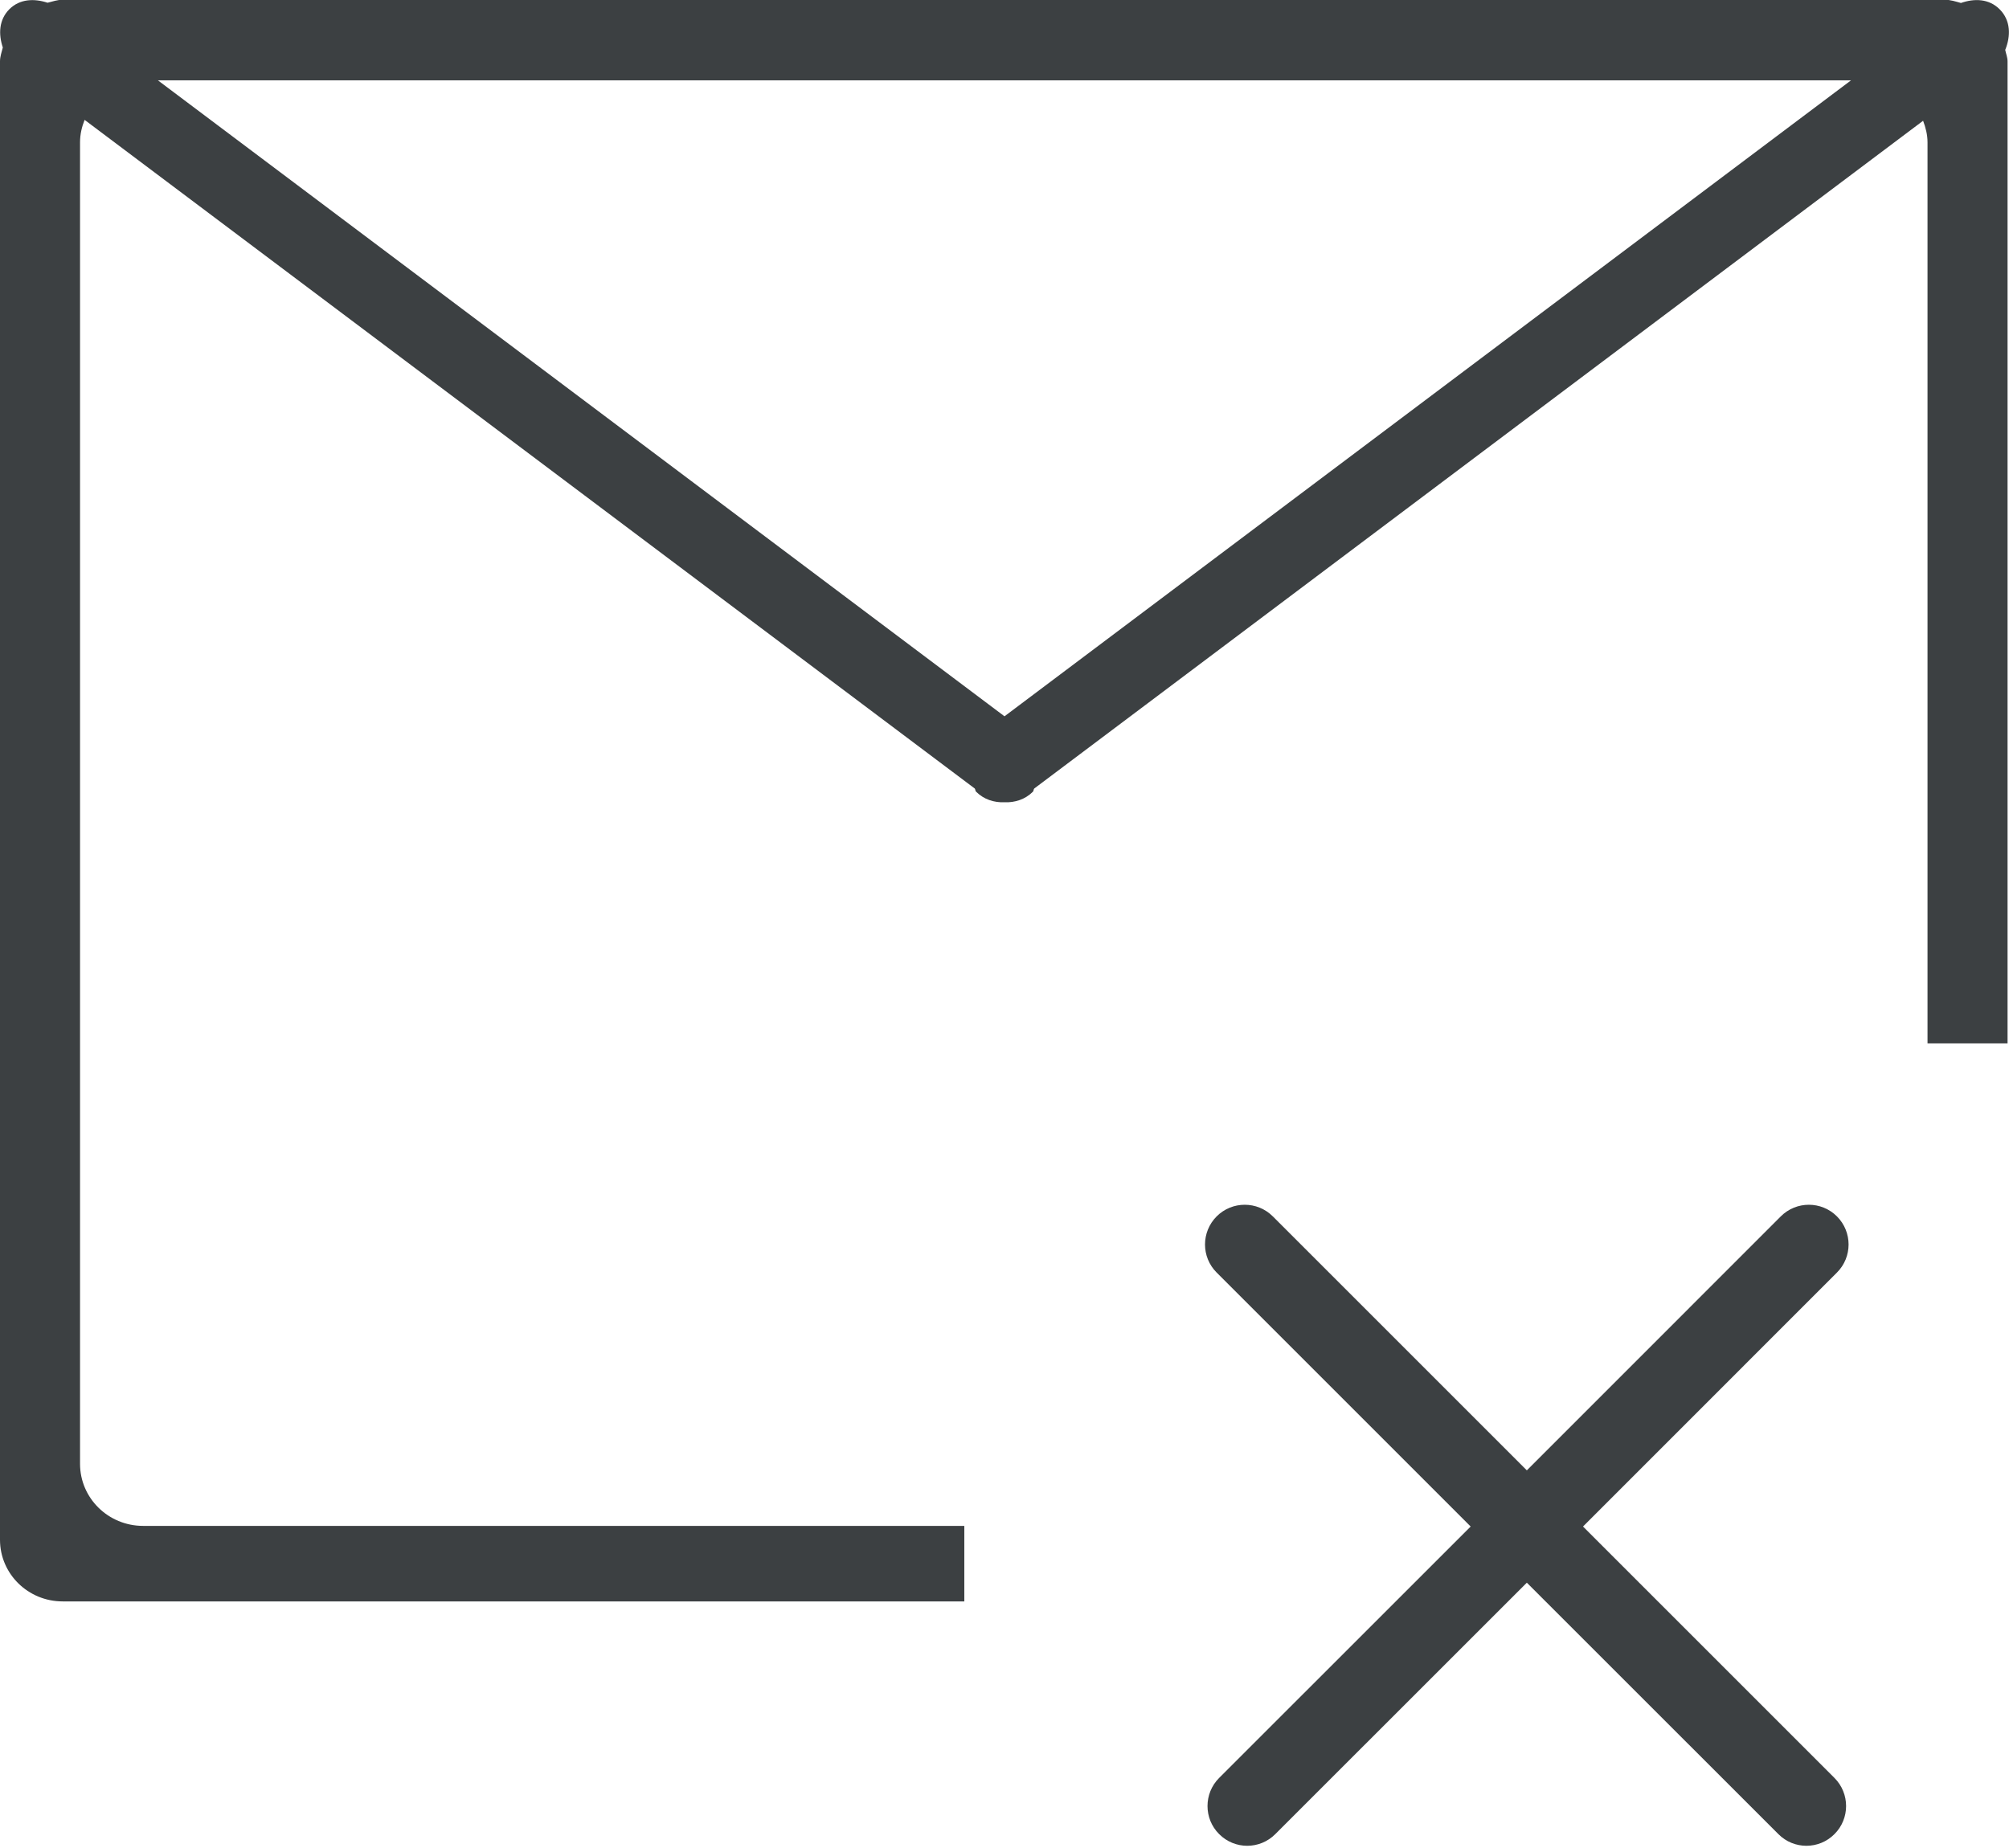 <svg xmlns="http://www.w3.org/2000/svg" xmlns:xlink="http://www.w3.org/1999/xlink" preserveAspectRatio="xMidYMid" width="25" height="23" viewBox="0 0 25 23">
  <defs>
    <style>
      .cls-1 {
        fill: #3c4042;
        fill-rule: evenodd;
      }
    </style>
  </defs>
  <path d="M24.953,0.621 C24.962,0.668 24.982,0.713 24.982,0.763 L24.982,12.985 L23.986,12.985 L23.986,1.772 C23.986,1.677 23.963,1.587 23.931,1.503 L12.870,9.814 C12.860,9.826 12.864,9.842 12.854,9.853 C12.756,9.951 12.628,9.990 12.500,9.985 C12.372,9.990 12.244,9.951 12.146,9.853 C12.135,9.842 12.139,9.826 12.130,9.814 L1.053,1.492 C1.018,1.579 0.996,1.672 0.996,1.772 L0.996,18.219 C0.996,18.645 1.347,18.991 1.781,18.991 L12.000,18.991 L12.000,19.931 L0.780,19.931 C0.349,19.931 -0.000,19.588 -0.000,19.164 L-0.000,0.763 C-0.000,0.703 0.021,0.648 0.035,0.591 C-0.020,0.427 -0.015,0.247 0.116,0.115 C0.248,-0.016 0.427,-0.020 0.592,0.034 C0.654,0.019 0.714,-0.003 0.780,-0.003 L24.201,-0.003 C24.272,-0.003 24.336,0.019 24.402,0.037 C24.568,-0.021 24.750,-0.018 24.883,0.115 C25.023,0.255 25.023,0.448 24.953,0.621 ZM1.965,1.000 L12.500,8.915 L23.034,1.000 L1.965,1.000 ZM15.140,15.139 C15.333,14.946 15.646,14.946 15.839,15.139 L19.000,18.300 L22.160,15.139 C22.353,14.946 22.666,14.946 22.859,15.139 C23.052,15.333 23.052,15.645 22.859,15.838 L19.699,18.999 L22.828,22.128 C23.021,22.321 23.021,22.635 22.828,22.827 C22.636,23.021 22.322,23.021 22.130,22.827 L19.000,19.698 L15.870,22.827 C15.677,23.021 15.364,23.021 15.171,22.827 C14.978,22.635 14.978,22.321 15.171,22.128 L18.301,18.999 L15.140,15.838 C14.947,15.645 14.947,15.333 15.140,15.139 Z" class="cls-1"/>
</svg>
